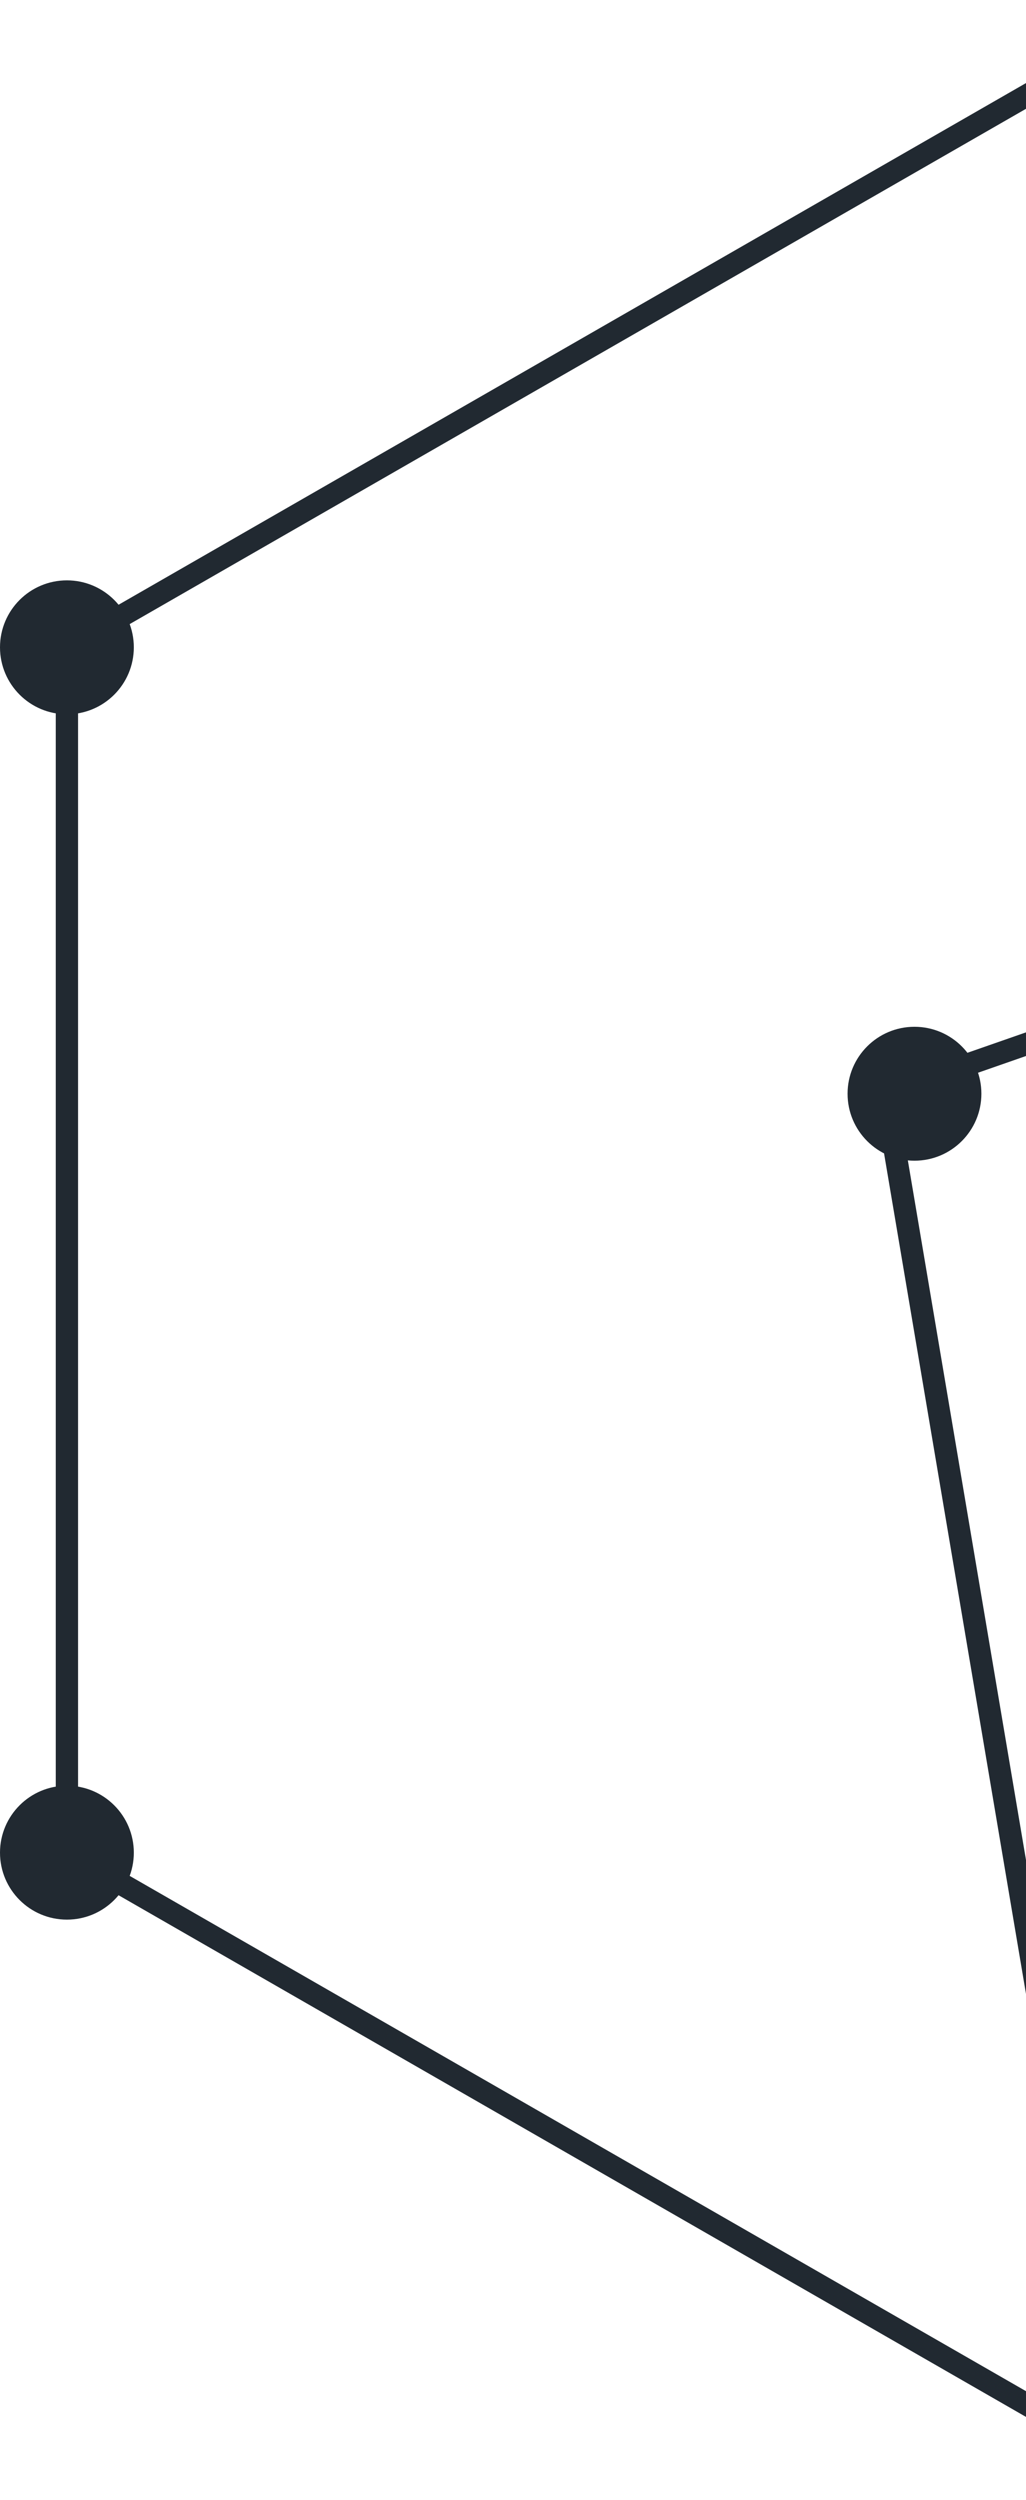 <svg width="46" height="112" viewBox="0 0 46 112" fill="none" xmlns="http://www.w3.org/2000/svg">
<path d="M50 2L97 29L39.688 48.98L50 110L3 83V29L50 2Z" stroke="#212931" stroke-linecap="round" stroke-linejoin="round"/>
<circle cx="41" cy="49" r="3" fill="#212931"/>
<circle cx="3" cy="83" r="3" fill="#212931"/>
<circle cx="3" cy="29" r="3" fill="#212931"/>
</svg>

